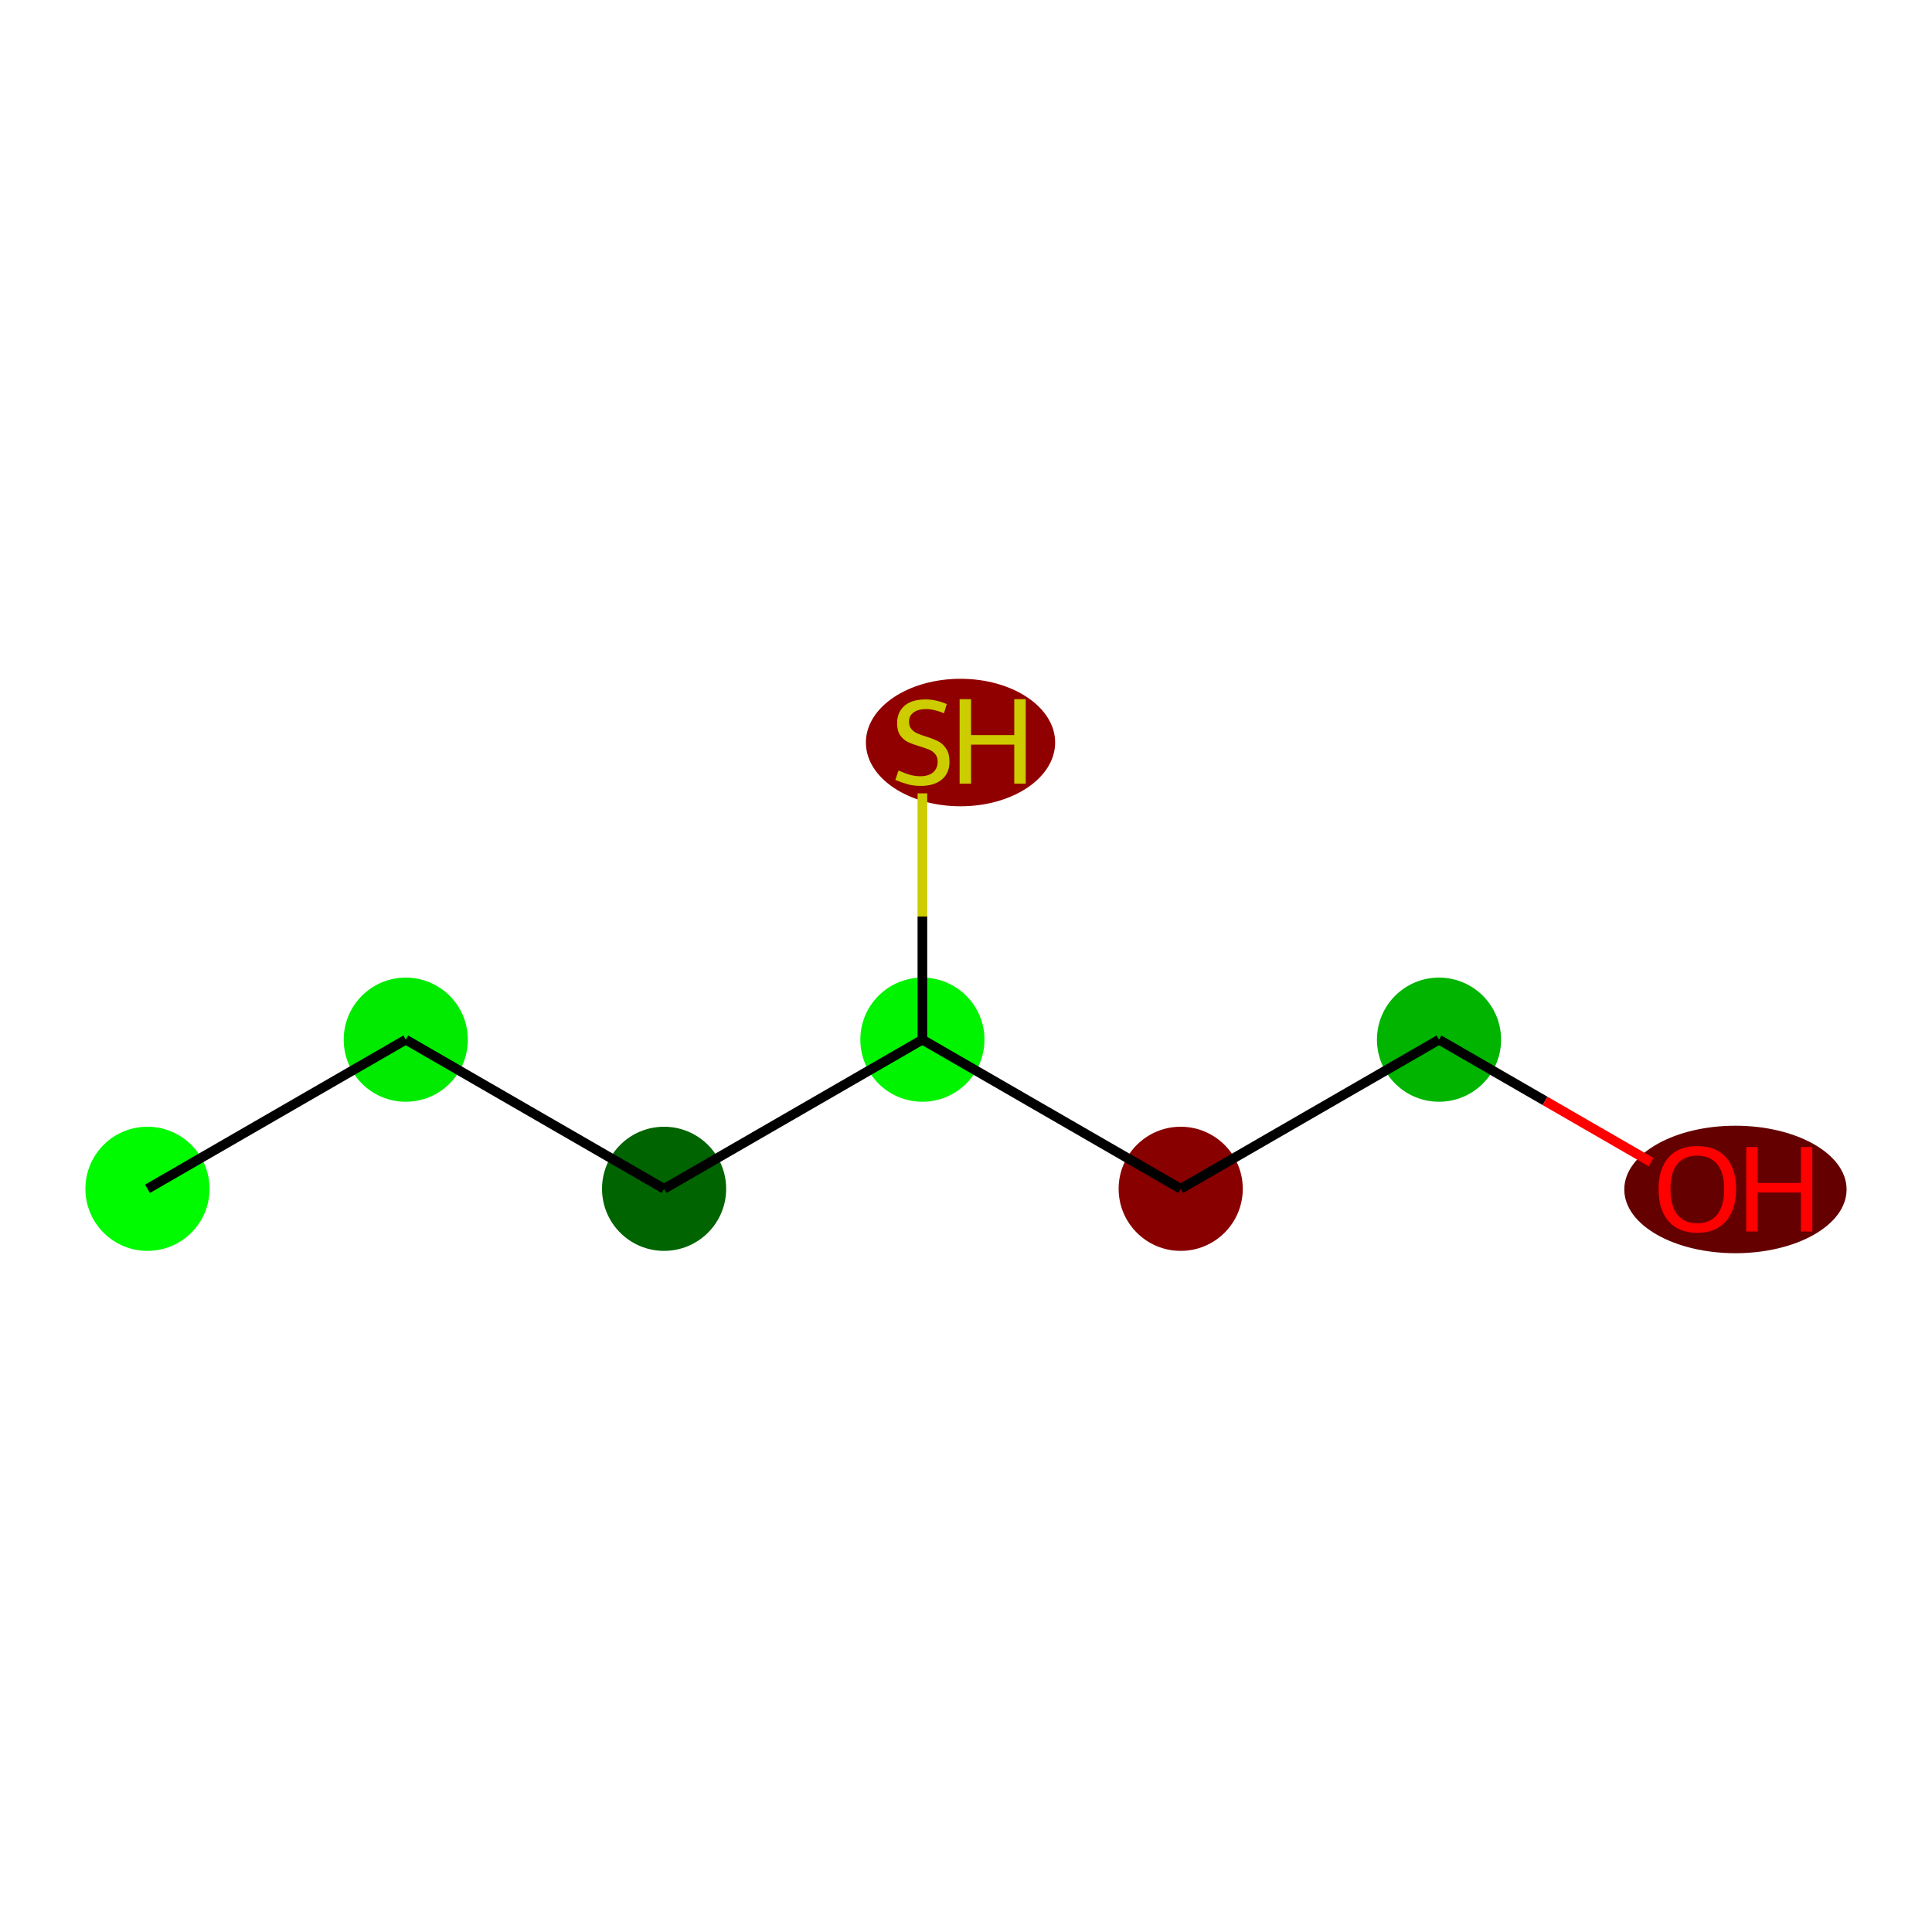 <?xml version='1.0' encoding='iso-8859-1'?>
<svg version='1.1' baseProfile='full'
              xmlns='http://www.w3.org/2000/svg'
                      xmlns:rdkit='http://www.rdkit.org/xml'
                      xmlns:xlink='http://www.w3.org/1999/xlink'
                  xml:space='preserve'
width='400px' height='400px' viewBox='0 0 400 400'>
<!-- END OF HEADER -->
<rect style='opacity:1.0;fill:#FFFFFF;stroke:none' width='400' height='400' x='0' y='0'> </rect>
<ellipse cx='198.864' cy='153.734' rx='19.091' ry='12.698' style='fill:#910000;fill-rule:evenodd;stroke:#910000;stroke-width:1px;stroke-linecap:butt;stroke-linejoin:miter;stroke-opacity:1' />
<ellipse cx='190.972' cy='215.253' rx='12.351' ry='12.351' style='fill:#00F400;fill-rule:evenodd;stroke:#00F400;stroke-width:1px;stroke-linecap:butt;stroke-linejoin:miter;stroke-opacity:1' />
<ellipse cx='244.452' cy='246.13' rx='12.351' ry='12.351' style='fill:#880000;fill-rule:evenodd;stroke:#880000;stroke-width:1px;stroke-linecap:butt;stroke-linejoin:miter;stroke-opacity:1' />
<ellipse cx='297.932' cy='215.253' rx='12.351' ry='12.351' style='fill:#00B400;fill-rule:evenodd;stroke:#00B400;stroke-width:1px;stroke-linecap:butt;stroke-linejoin:miter;stroke-opacity:1' />
<ellipse cx='359.304' cy='246.266' rx='22.514' ry='12.698' style='fill:#640000;fill-rule:evenodd;stroke:#640000;stroke-width:1px;stroke-linecap:butt;stroke-linejoin:miter;stroke-opacity:1' />
<ellipse cx='137.492' cy='246.13' rx='12.351' ry='12.351' style='fill:#006400;fill-rule:evenodd;stroke:#006400;stroke-width:1px;stroke-linecap:butt;stroke-linejoin:miter;stroke-opacity:1' />
<ellipse cx='84.012' cy='215.253' rx='12.351' ry='12.351' style='fill:#00EB00;fill-rule:evenodd;stroke:#00EB00;stroke-width:1px;stroke-linecap:butt;stroke-linejoin:miter;stroke-opacity:1' />
<ellipse cx='30.532' cy='246.13' rx='12.351' ry='12.351' style='fill:#00FA00;fill-rule:evenodd;stroke:#00FA00;stroke-width:1px;stroke-linecap:butt;stroke-linejoin:miter;stroke-opacity:1' />
<path class='bond-0' d='M 190.972,164.257 L 190.972,189.755' style='fill:none;fill-rule:evenodd;stroke:#CCCC00;stroke-width:2.0px;stroke-linecap:butt;stroke-linejoin:miter;stroke-opacity:1' />
<path class='bond-0' d='M 190.972,189.755 L 190.972,215.253' style='fill:none;fill-rule:evenodd;stroke:#000000;stroke-width:2.0px;stroke-linecap:butt;stroke-linejoin:miter;stroke-opacity:1' />
<path class='bond-1' d='M 190.972,215.253 L 244.452,246.13' style='fill:none;fill-rule:evenodd;stroke:#000000;stroke-width:2.0px;stroke-linecap:butt;stroke-linejoin:miter;stroke-opacity:1' />
<path class='bond-4' d='M 190.972,215.253 L 137.492,246.13' style='fill:none;fill-rule:evenodd;stroke:#000000;stroke-width:2.0px;stroke-linecap:butt;stroke-linejoin:miter;stroke-opacity:1' />
<path class='bond-2' d='M 244.452,246.13 L 297.932,215.253' style='fill:none;fill-rule:evenodd;stroke:#000000;stroke-width:2.0px;stroke-linecap:butt;stroke-linejoin:miter;stroke-opacity:1' />
<path class='bond-3' d='M 297.932,215.253 L 319.886,227.928' style='fill:none;fill-rule:evenodd;stroke:#000000;stroke-width:2.0px;stroke-linecap:butt;stroke-linejoin:miter;stroke-opacity:1' />
<path class='bond-3' d='M 319.886,227.928 L 341.84,240.603' style='fill:none;fill-rule:evenodd;stroke:#FF0000;stroke-width:2.0px;stroke-linecap:butt;stroke-linejoin:miter;stroke-opacity:1' />
<path class='bond-5' d='M 137.492,246.13 L 84.012,215.253' style='fill:none;fill-rule:evenodd;stroke:#000000;stroke-width:2.0px;stroke-linecap:butt;stroke-linejoin:miter;stroke-opacity:1' />
<path class='bond-6' d='M 84.012,215.253 L 30.532,246.13' style='fill:none;fill-rule:evenodd;stroke:#000000;stroke-width:2.0px;stroke-linecap:butt;stroke-linejoin:miter;stroke-opacity:1' />
<path  class='atom-0' d='M 186.032 159.527
Q 186.23 159.601, 187.045 159.947
Q 187.86 160.293, 188.749 160.515
Q 189.663 160.713, 190.552 160.713
Q 192.207 160.713, 193.171 159.922
Q 194.134 159.107, 194.134 157.699
Q 194.134 156.736, 193.64 156.143
Q 193.171 155.55, 192.43 155.229
Q 191.688 154.908, 190.453 154.537
Q 188.897 154.068, 187.959 153.623
Q 187.045 153.179, 186.378 152.24
Q 185.735 151.301, 185.735 149.72
Q 185.735 147.522, 187.218 146.164
Q 188.724 144.805, 191.688 144.805
Q 193.714 144.805, 196.011 145.768
L 195.443 147.67
Q 193.343 146.806, 191.763 146.806
Q 190.058 146.806, 189.12 147.522
Q 188.181 148.214, 188.206 149.424
Q 188.206 150.363, 188.675 150.931
Q 189.169 151.499, 189.861 151.82
Q 190.577 152.141, 191.763 152.512
Q 193.343 153.006, 194.282 153.5
Q 195.221 153.994, 195.888 155.007
Q 196.579 155.995, 196.579 157.699
Q 196.579 160.12, 194.949 161.429
Q 193.343 162.713, 190.651 162.713
Q 189.095 162.713, 187.909 162.368
Q 186.748 162.046, 185.365 161.478
L 186.032 159.527
' fill='#CCCC00'/>
<path  class='atom-0' d='M 198.679 144.756
L 201.05 144.756
L 201.05 152.191
L 209.992 152.191
L 209.992 144.756
L 212.363 144.756
L 212.363 162.244
L 209.992 162.244
L 209.992 154.167
L 201.05 154.167
L 201.05 162.244
L 198.679 162.244
L 198.679 144.756
' fill='#CCCC00'/>
<path  class='atom-4' d='M 343.384 246.179
Q 343.384 241.98, 345.459 239.633
Q 347.534 237.287, 351.412 237.287
Q 355.29 237.287, 357.365 239.633
Q 359.44 241.98, 359.44 246.179
Q 359.44 250.428, 357.34 252.848
Q 355.241 255.244, 351.412 255.244
Q 347.558 255.244, 345.459 252.848
Q 343.384 250.452, 343.384 246.179
M 351.412 253.268
Q 354.08 253.268, 355.512 251.49
Q 356.97 249.687, 356.97 246.179
Q 356.97 242.746, 355.512 241.017
Q 354.08 239.263, 351.412 239.263
Q 348.744 239.263, 347.287 240.992
Q 345.854 242.721, 345.854 246.179
Q 345.854 249.711, 347.287 251.49
Q 348.744 253.268, 351.412 253.268
' fill='#FF0000'/>
<path  class='atom-4' d='M 361.539 237.484
L 363.911 237.484
L 363.911 244.919
L 372.853 244.919
L 372.853 237.484
L 375.224 237.484
L 375.224 254.973
L 372.853 254.973
L 372.853 246.895
L 363.911 246.895
L 363.911 254.973
L 361.539 254.973
L 361.539 237.484
' fill='#FF0000'/>
</svg>

